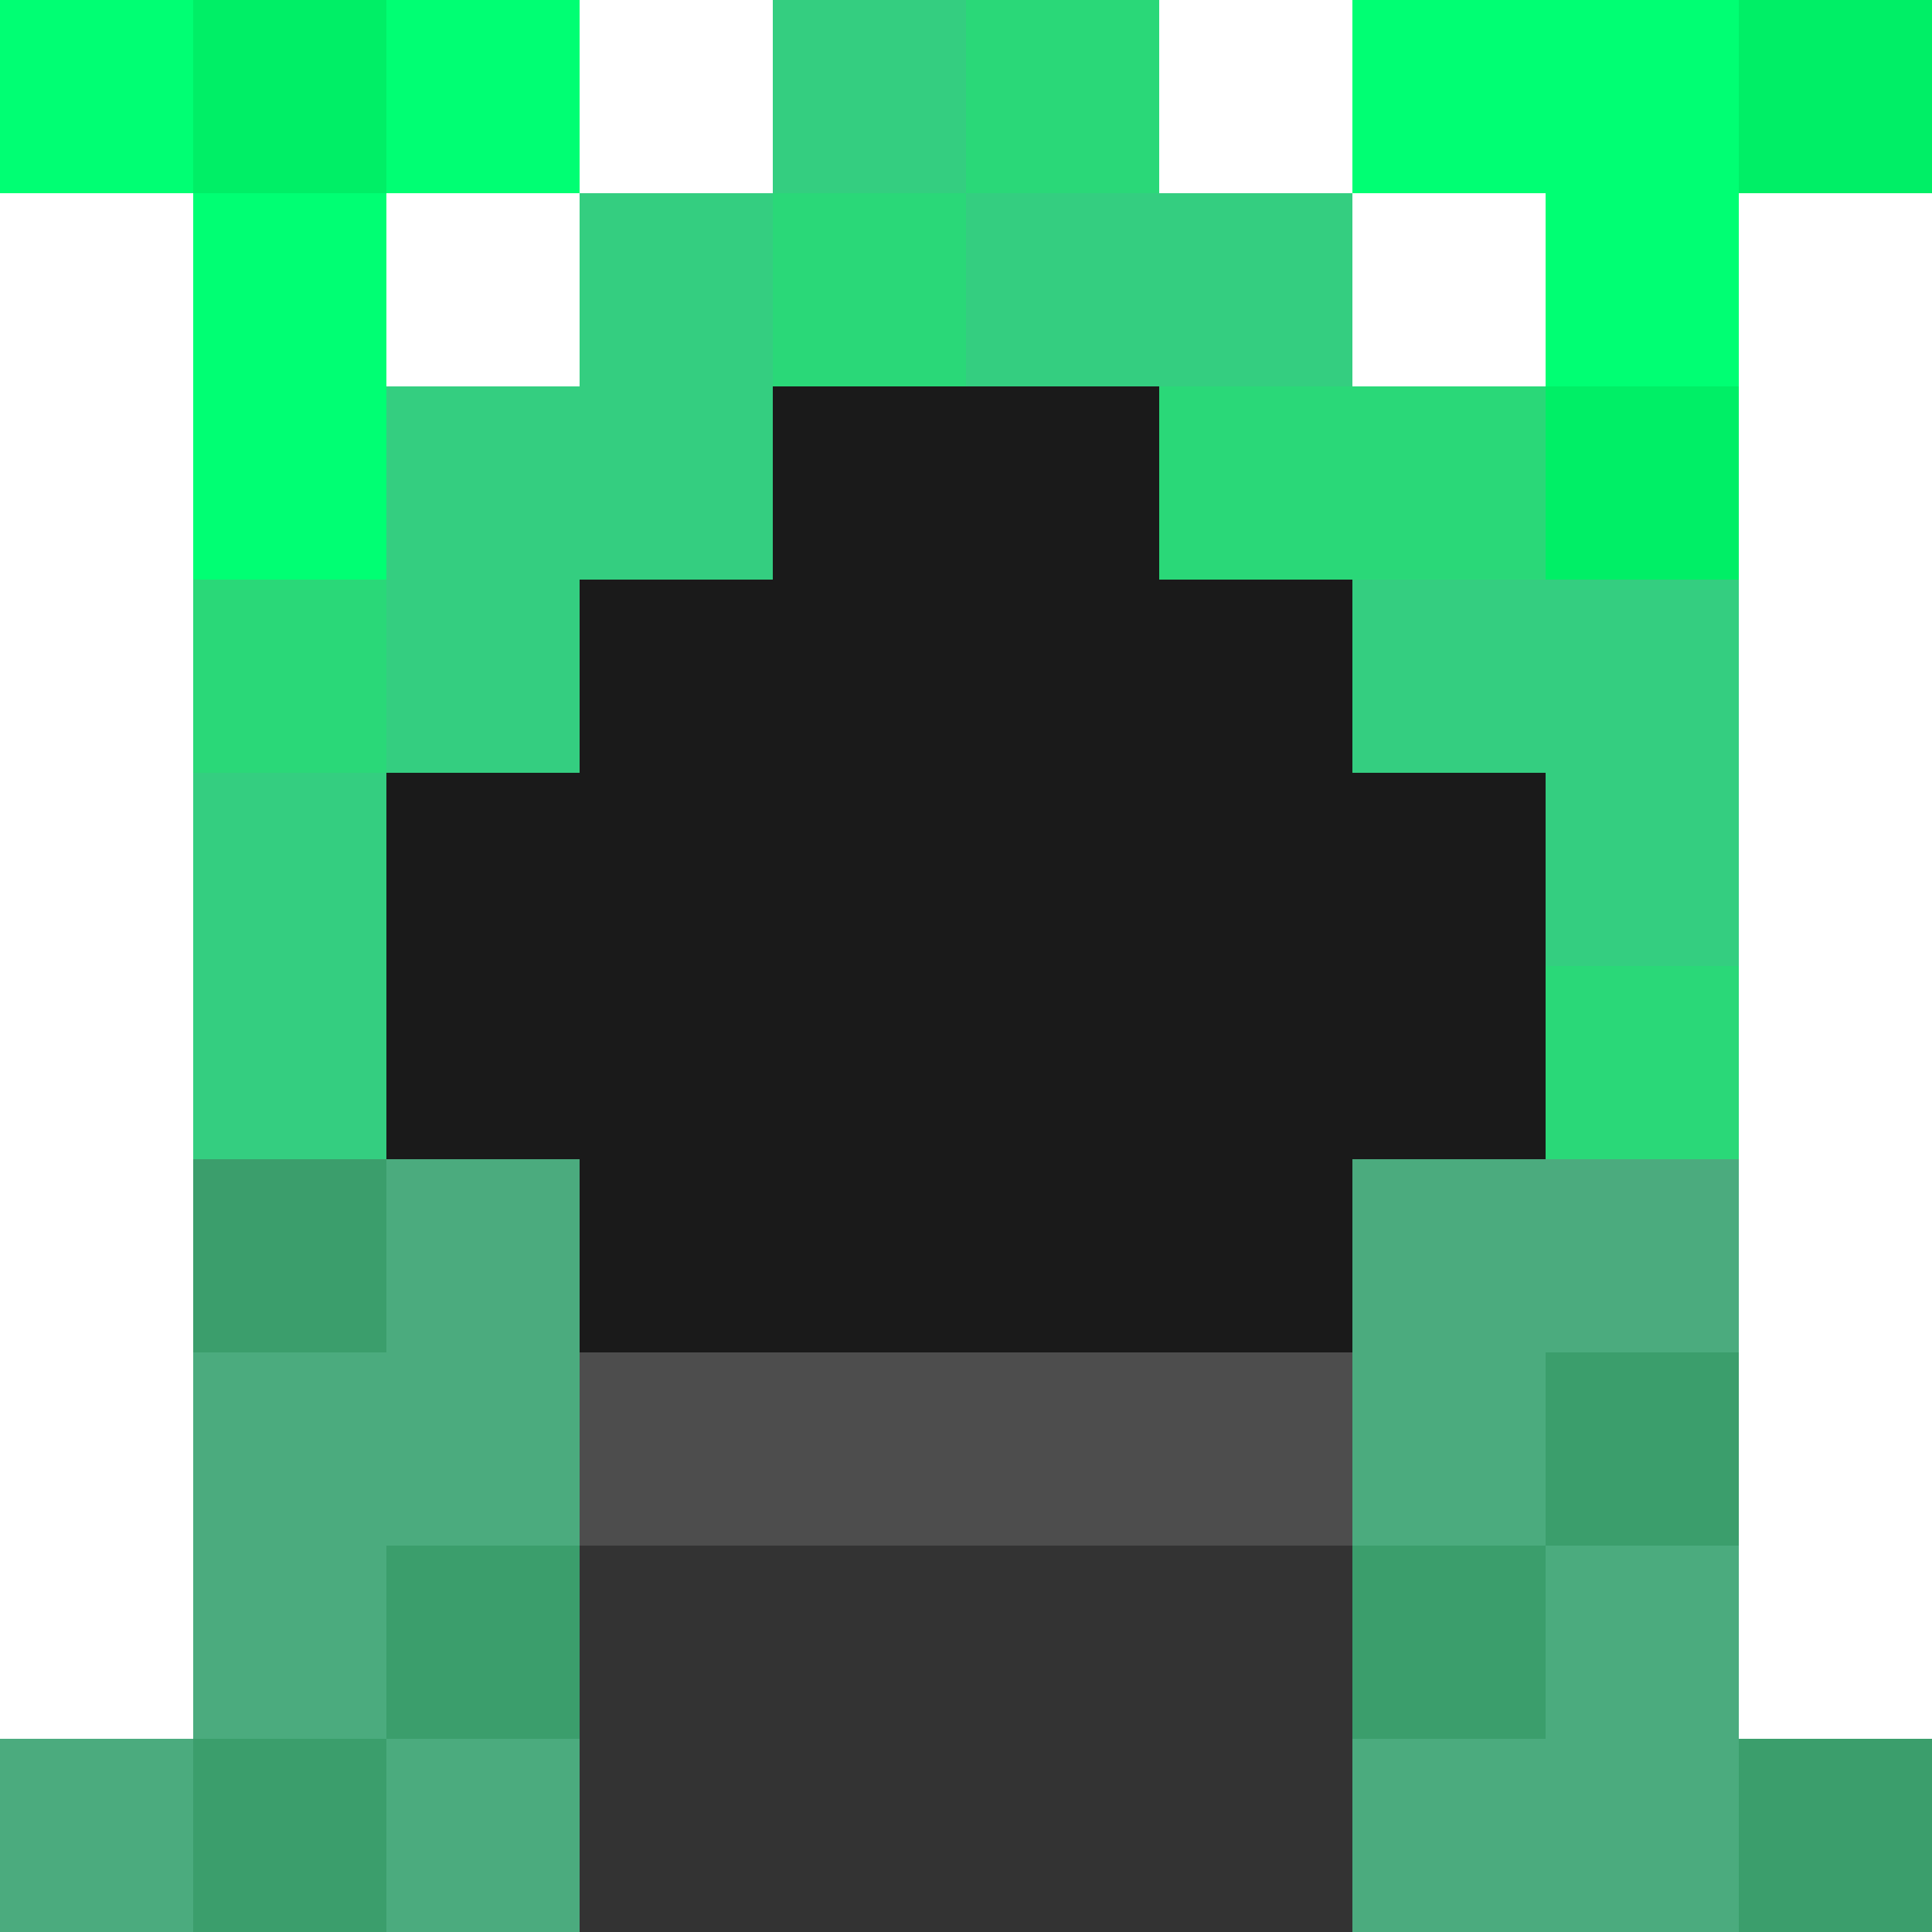 <?xml version="1.0" encoding="utf-8"?>
<!-- Generator: Adobe Illustrator 22.0.1, SVG Export Plug-In . SVG Version: 6.00 Build 0)  -->
<svg version="1.1" xmlns="http://www.w3.org/2000/svg" xmlns:xlink="http://www.w3.org/1999/xlink" x="0px" y="0px"
	 viewBox="0 0 10 10" style="enable-background:new 0 0 10 10;" xml:space="preserve">
<style type="text/css">
	.st0{display:none;}
	.st1{display:inline;fill:#00FF00;}
	.st2{fill:#00FF73;}
	.st3{fill:#00EF66;}
	.st4{fill:none;}
	.st5{fill:#34CE80;}
	.st6{fill:#2AD878;}
	.st7{fill:#1A1A1A;}
	.st8{fill:#3B9E6C;}
	.st9{fill:#4BAB7E;}
	.st10{fill:#4D4D4D;}
	.st11{fill:#333333;}
</style>
<g id="Layer_2" class="st0">
	<rect x="-1" y="-1" class="st1" width="12" height="12"/>
</g>
<g id="Layer_1">
	<g>
		<rect class="st2" width="1" height="1"/>
	</g>
	<g>
		<rect x="1" class="st3" width="1" height="1"/>
	</g>
	<g>
		<rect y="1" class="st4" width="1" height="1"/>
	</g>
	<g>
		<rect x="1" y="1" class="st2" width="1" height="1"/>
	</g>
	<g>
		<rect x="2" class="st2" width="1" height="1"/>
	</g>
	<g>
		<rect x="3" class="st4" width="1" height="1"/>
	</g>
	<g>
		<rect x="2" y="1" class="st4" width="1" height="1"/>
	</g>
	<g>
		<rect x="3" y="1" class="st5" width="1" height="1"/>
	</g>
	<g>
		<rect y="2" class="st4" width="1" height="1"/>
	</g>
	<g>
		<rect x="1" y="2" class="st2" width="1" height="1"/>
	</g>
	<g>
		<rect y="3" class="st4" width="1" height="1"/>
	</g>
	<g>
		<rect x="1" y="3" class="st6" width="1" height="1"/>
	</g>
	<g>
		<rect x="2" y="2" class="st5" width="1" height="1"/>
	</g>
	<g>
		<rect x="3" y="2" class="st5" width="1" height="1"/>
	</g>
	<g>
		<rect x="2" y="3" class="st5" width="1" height="1"/>
	</g>
	<g>
		<rect x="3" y="3" class="st7" width="1" height="1"/>
	</g>
	<g>
		<rect x="4" class="st5" width="1" height="1"/>
	</g>
	<g>
		<rect x="5" class="st6" width="1" height="1"/>
	</g>
	<g>
		<rect x="4" y="1" class="st6" width="1" height="1"/>
	</g>
	<g>
		<rect x="5" y="1" class="st5" width="1" height="1"/>
	</g>
	<g>
		<rect x="6" class="st4" width="1" height="1"/>
	</g>
	<g>
		<rect x="7" class="st2" width="1" height="1"/>
	</g>
	<g>
		<rect x="6" y="1" class="st5" width="1" height="1"/>
	</g>
	<g>
		<rect x="7" y="1" class="st4" width="1" height="1"/>
	</g>
	<g>
		<rect x="4" y="2" class="st7" width="1" height="1"/>
	</g>
	<g>
		<rect x="5" y="2" class="st7" width="1" height="1"/>
	</g>
	<g>
		<rect x="4" y="3" class="st7" width="1" height="1"/>
	</g>
	<g>
		<rect x="5" y="3" class="st7" width="1" height="1"/>
	</g>
	<g>
		<rect x="6" y="2" class="st6" width="1" height="1"/>
	</g>
	<g>
		<rect x="7" y="2" class="st6" width="1" height="1"/>
	</g>
	<g>
		<rect x="6" y="3" class="st7" width="1" height="1"/>
	</g>
	<g>
		<rect x="7" y="3" class="st5" width="1" height="1"/>
	</g>
	<g>
		<rect y="4" class="st4" width="1" height="1"/>
	</g>
	<g>
		<rect x="1" y="4" class="st5" width="1" height="1"/>
	</g>
	<g>
		<rect y="5" class="st4" width="1" height="1"/>
	</g>
	<g>
		<rect x="1" y="5" class="st5" width="1" height="1"/>
	</g>
	<g>
		<rect x="2" y="4" class="st7" width="1" height="1"/>
	</g>
	<g>
		<rect x="3" y="4" class="st7" width="1" height="1"/>
	</g>
	<g>
		<rect x="2" y="5" class="st7" width="1" height="1"/>
	</g>
	<g>
		<rect x="3" y="5" class="st7" width="1" height="1"/>
	</g>
	<g>
		<rect y="6" class="st4" width="1" height="1"/>
	</g>
	<g>
		<rect x="1" y="6" class="st8" width="1" height="1"/>
	</g>
	<g>
		<rect y="7" class="st4" width="1" height="1"/>
	</g>
	<g>
		<rect x="1" y="7" class="st9" width="1" height="1"/>
	</g>
	<g>
		<rect x="2" y="6" class="st9" width="1" height="1"/>
	</g>
	<g>
		<rect x="3" y="6" class="st7" width="1" height="1"/>
	</g>
	<g>
		<rect x="2" y="7" class="st9" width="1" height="1"/>
	</g>
	<g>
		<rect x="3" y="7" class="st10" width="1" height="1"/>
	</g>
	<g>
		<rect x="4" y="4" class="st7" width="1" height="1"/>
	</g>
	<g>
		<rect x="5" y="4" class="st7" width="1" height="1"/>
	</g>
	<g>
		<rect x="4" y="5" class="st7" width="1" height="1"/>
	</g>
	<g>
		<rect x="5" y="5" class="st7" width="1" height="1"/>
	</g>
	<g>
		<rect x="6" y="4" class="st7" width="1" height="1"/>
	</g>
	<g>
		<rect x="7" y="4" class="st7" width="1" height="1"/>
	</g>
	<g>
		<rect x="6" y="5" class="st7" width="1" height="1"/>
	</g>
	<g>
		<rect x="7" y="5" class="st7" width="1" height="1"/>
	</g>
	<g>
		<rect x="4" y="6" class="st7" width="1" height="1"/>
	</g>
	<g>
		<rect x="5" y="6" class="st7" width="1" height="1"/>
	</g>
	<g>
		<rect x="4" y="7" class="st10" width="1" height="1"/>
	</g>
	<g>
		<rect x="5" y="7" class="st10" width="1" height="1"/>
	</g>
	<g>
		<rect x="6" y="6" class="st7" width="1" height="1"/>
	</g>
	<g>
		<rect x="7" y="6" class="st9" width="1" height="1"/>
	</g>
	<g>
		<rect x="6" y="7" class="st10" width="1" height="1"/>
	</g>
	<g>
		<rect x="7" y="7" class="st9" width="1" height="1"/>
	</g>
	<g>
		<rect x="8" class="st2" width="1" height="1"/>
	</g>
	<g>
		<rect x="9" class="st3" width="1" height="1"/>
	</g>
	<g>
		<rect x="8" y="1" class="st2" width="1" height="1"/>
	</g>
	<g>
		<rect x="9" y="1" class="st4" width="1" height="1"/>
	</g>
	<g>
		<rect x="8" y="2" class="st3" width="1" height="1"/>
	</g>
	<g>
		<rect x="9" y="2" class="st4" width="1" height="1"/>
	</g>
	<g>
		<rect x="8" y="3" class="st5" width="1" height="1"/>
	</g>
	<g>
		<rect x="9" y="3" class="st4" width="1" height="1"/>
	</g>
	<g>
		<rect x="8" y="4" class="st5" width="1" height="1"/>
	</g>
	<g>
		<rect x="9" y="4" class="st4" width="1" height="1"/>
	</g>
	<g>
		<rect x="8" y="5" class="st6" width="1" height="1"/>
	</g>
	<g>
		<rect x="9" y="5" class="st4" width="1" height="1"/>
	</g>
	<g>
		<rect x="8" y="6" class="st9" width="1" height="1"/>
	</g>
	<g>
		<rect x="9" y="6" class="st4" width="1" height="1"/>
	</g>
	<g>
		<rect x="8" y="7" class="st8" width="1" height="1"/>
	</g>
	<g>
		<rect x="9" y="7" class="st4" width="1" height="1"/>
	</g>
	<g>
		<rect y="8" class="st4" width="1" height="1"/>
	</g>
	<g>
		<rect x="1" y="8" class="st9" width="1" height="1"/>
	</g>
	<g>
		<rect y="9" class="st9" width="1" height="1"/>
	</g>
	<g>
		<rect x="1" y="9" class="st8" width="1" height="1"/>
	</g>
	<g>
		<rect x="2" y="8" class="st8" width="1" height="1"/>
	</g>
	<g>
		<rect x="3" y="8" class="st11" width="1" height="1"/>
	</g>
	<g>
		<rect x="2" y="9" class="st9" width="1" height="1"/>
	</g>
	<g>
		<rect x="3" y="9" class="st11" width="1" height="1"/>
	</g>
	<g>
		<rect x="4" y="8" class="st11" width="1" height="1"/>
	</g>
	<g>
		<rect x="5" y="8" class="st11" width="1" height="1"/>
	</g>
	<g>
		<rect x="4" y="9" class="st11" width="1" height="1"/>
	</g>
	<g>
		<rect x="5" y="9" class="st11" width="1" height="1"/>
	</g>
	<g>
		<rect x="6" y="8" class="st11" width="1" height="1"/>
	</g>
	<g>
		<rect x="7" y="8" class="st8" width="1" height="1"/>
	</g>
	<g>
		<rect x="6" y="9" class="st11" width="1" height="1"/>
	</g>
	<g>
		<rect x="7" y="9" class="st9" width="1" height="1"/>
	</g>
	<g>
		<rect x="8" y="8" class="st9" width="1" height="1"/>
	</g>
	<g>
		<rect x="9" y="8" class="st4" width="1" height="1"/>
	</g>
	<g>
		<rect x="8" y="9" class="st9" width="1" height="1"/>
	</g>
	<g>
		<rect x="9" y="9" class="st8" width="1" height="1"/>
	</g>
</g>
</svg>
